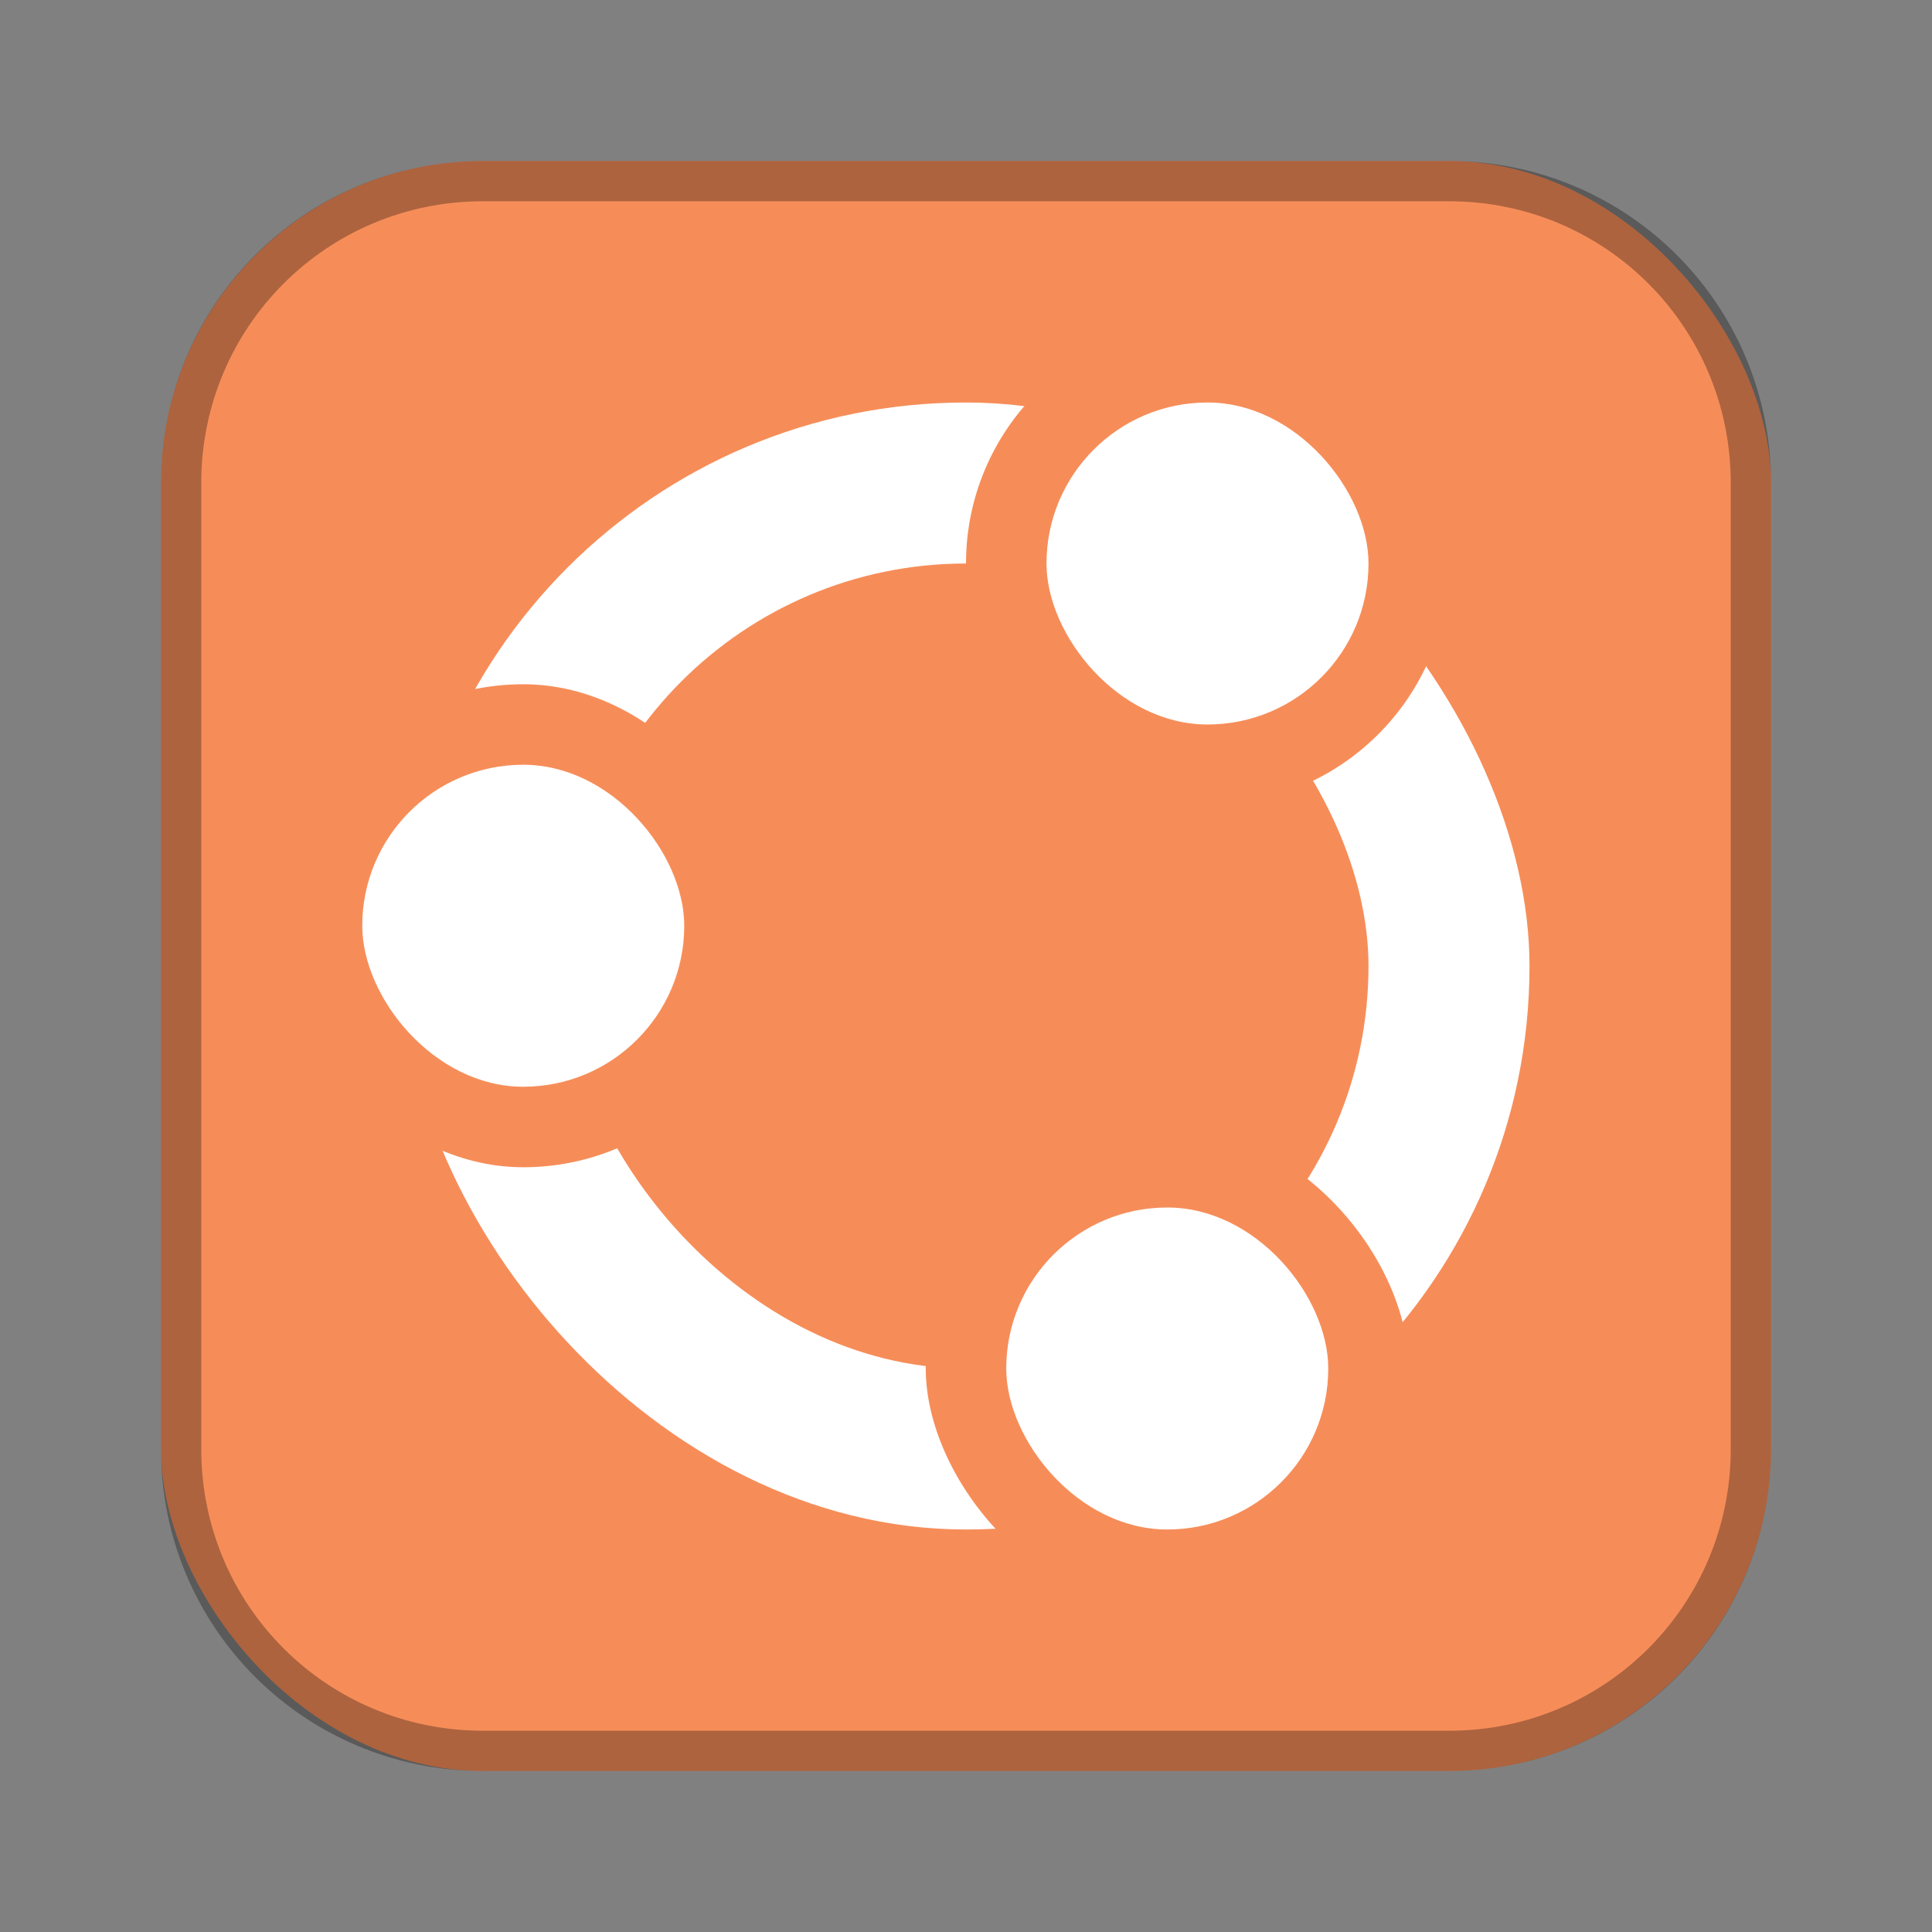 <?xml version="1.0" encoding="UTF-8"?>
<!-- Created with Inkscape (http://www.inkscape.org/) -->
<svg id="SVGRoot" width="48px" height="48px" version="1.1" viewBox="0 0 48 48" xmlns="http://www.w3.org/2000/svg" xmlns:cc="http://creativecommons.org/ns#" xmlns:dc="http://purl.org/dc/elements/1.1/" xmlns:rdf="http://www.w3.org/1999/02/22-rdf-syntax-ns#">
 <rect x="0" y="0" width="48" height="48" fill="#808080" stroke="none"/>
 <defs id="defs815">
  <style id="style819">.cls-1{fill:none;stroke:#fff;stroke-linecap:round;stroke-linejoin:round;}</style>
 </defs>
 <g id="layer1" fill-rule="evenodd">
  <rect id="rect1373-5" x="4" y="4" width="40" height="40" ry="8" fill="#f68d59" style="paint-order:stroke fill markers"/>
  <path id="rect817" d="m12 4c-4.432 0-8 3.568-8 8v24c0 4.432 3.568 8 8 8h24c4.432 0 8-3.568 8-8v-24c0-4.432-3.568-8-8-8h-24zm0 1h24c3.878 0 7 3.122 7 7v24c0 3.878-3.122 7-7 7h-24c-3.878 0-7-3.122-7-7v-24c0-3.878 3.122-7 7-7z" opacity=".3" style="paint-order:stroke fill markers"/>
  <rect id="rect817-9" x="10" y="10" width="28" height="28" ry="14" fill="#fff" style="paint-order:normal"/>
  <rect id="rect819" x="14" y="14" width="20" height="20" ry="10" fill="#f68d59" style="paint-order:normal"/>
  <rect id="rect823-5" x="7" y="17" width="12" height="12" ry="6" fill="#f68d59" style="paint-order:normal"/>
  <rect id="rect821-4" x="9" y="19" width="8" height="8" ry="4" fill="#fff" style="paint-order:normal"/>
  <rect id="rect823-5-9" x="24" y="8" width="12" height="12" ry="6" fill="#f68d59" style="paint-order:normal"/>
  <rect id="rect821-4-9" x="26" y="10" width="8" height="8" ry="4" fill="#fff" style="paint-order:normal"/>
  <rect id="rect823-5-9-8" x="23" y="28" width="12" height="12" ry="6" fill="#f68d59" style="paint-order:normal"/>
  <rect id="rect821-4-9-0" x="25" y="30" width="8" height="8" ry="4" fill="#fff" style="paint-order:normal"/>
 </g>
</svg>
